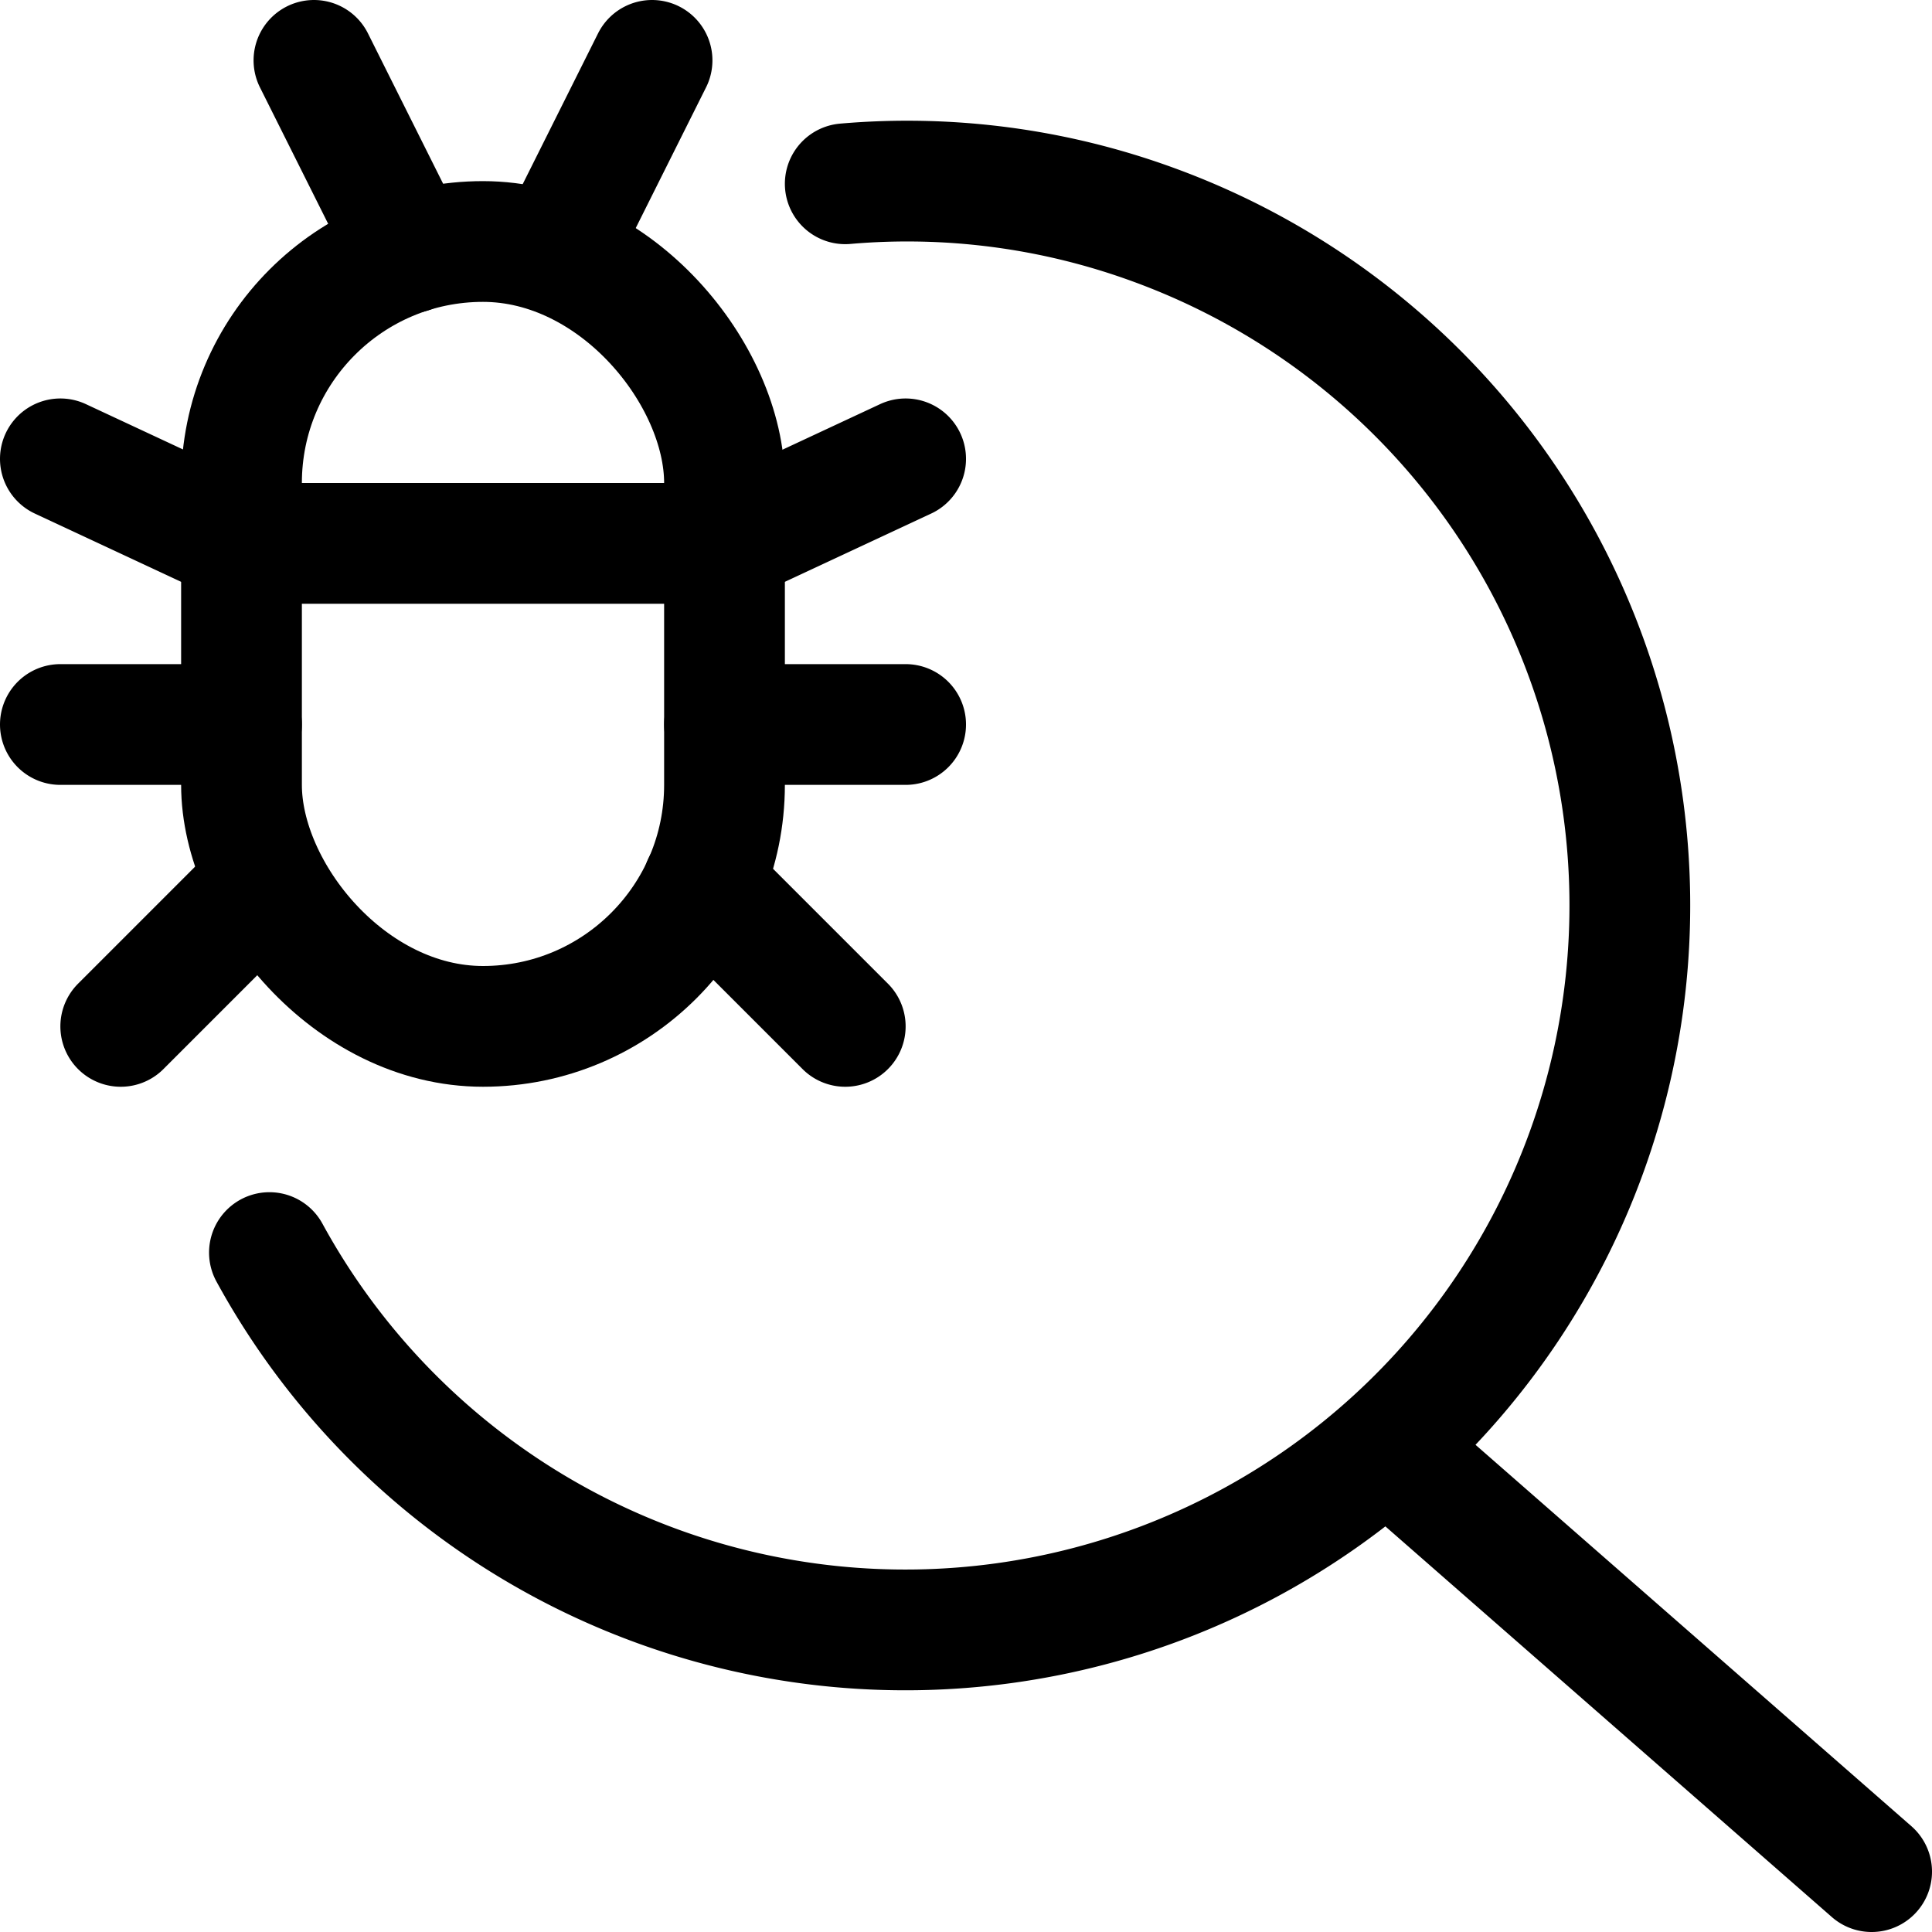 <svg xmlns="http://www.w3.org/2000/svg" viewBox="0 0 24 24" width="24" height="24"><defs><style>.a{fill:none;stroke:#000;stroke-linecap:round;stroke-linejoin:round;stroke-width:1.5px}</style></defs><title>computer-bug-search</title><path class="a" d="M10.5 2.283a8.9 8.9 0 0 1 3.824.507A9 9 0 1 1 3.347 15.56m13.879 2.419l6.024 5.271M3 6.75h6m-6 0L.75 5.7M3 9H.75m2.517 1.983L1.5 12.75m7.5-6l2.25-1.05M9 9h2.25m-2.517 1.983L10.5 12.75M5.095 3.14L3.9.75m3.005 2.391L8.1.75"/><rect class="a" x="3" y="3" width="6" height="9.75" rx="3" ry="3"/></svg>